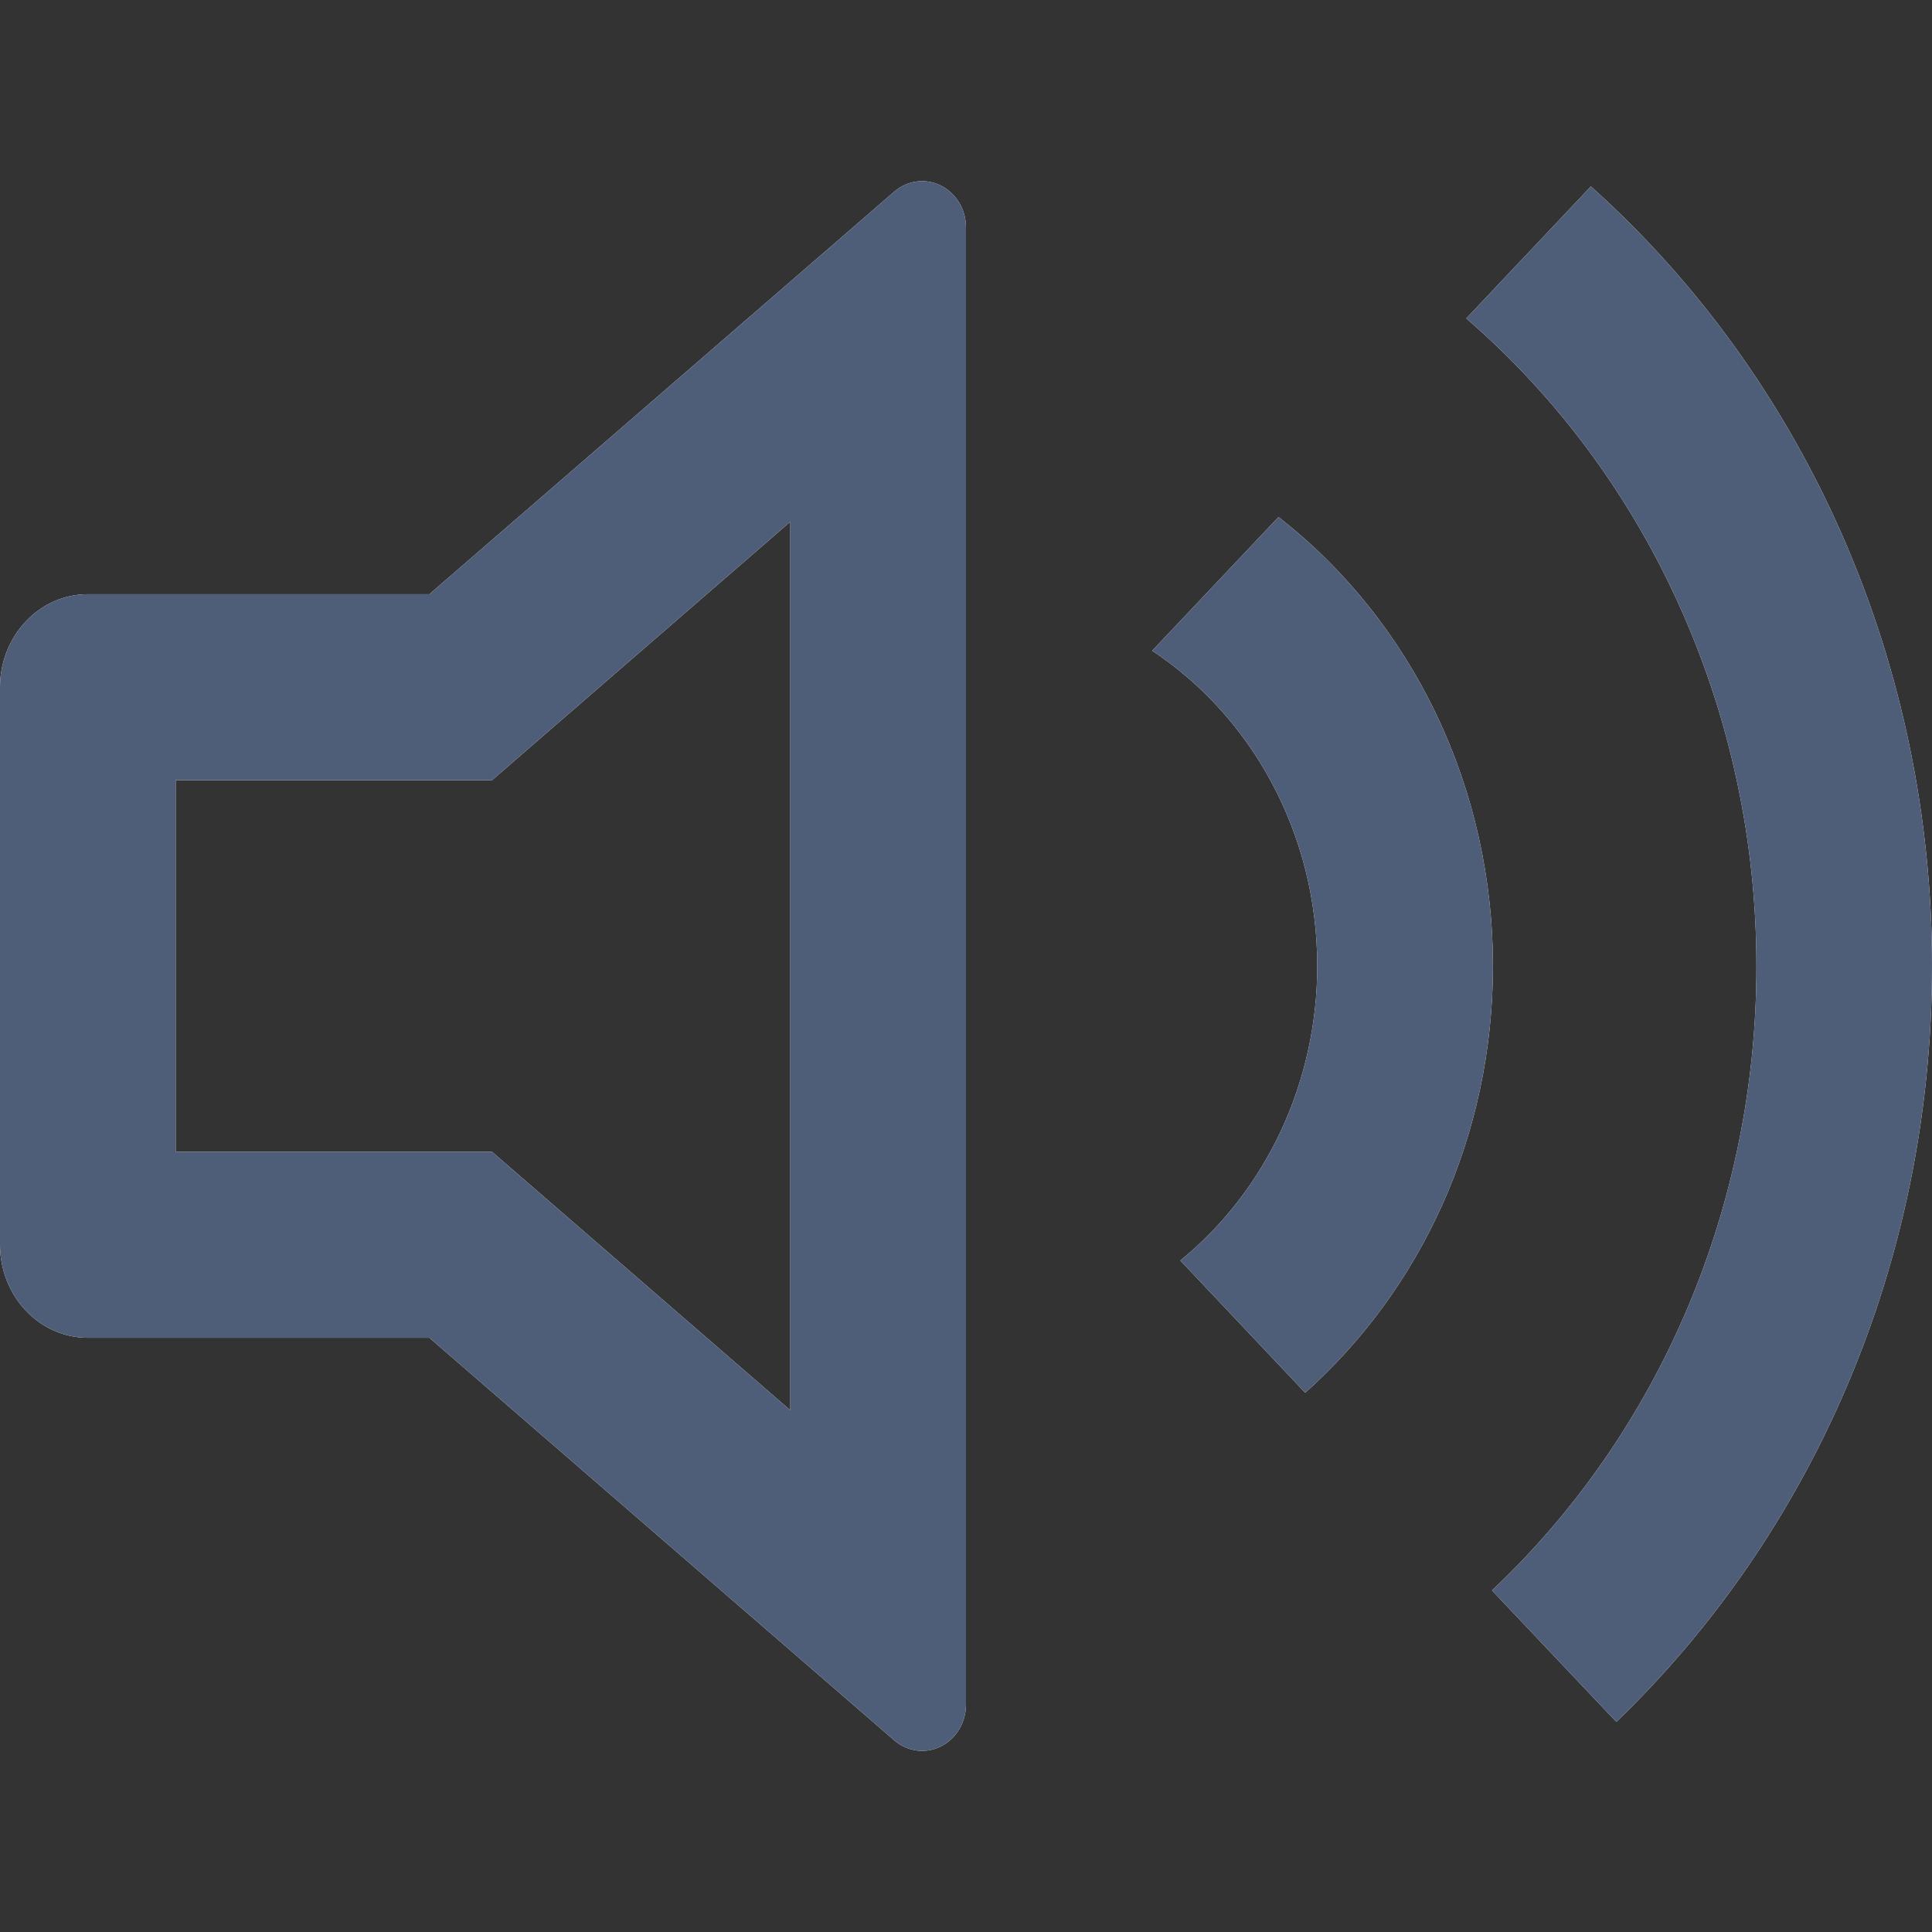 <svg width="16" height="16" viewBox="0 0 16 16" fill="none" xmlns="http://www.w3.org/2000/svg">
    <rect x="0" y="0" width="16" height="16" fill="#333333" stroke="none"/>
    <path d="M6.545 4.321L4.075 6.461H1.455V9.539H4.075L6.545 11.679V4.321ZM3.556 11.079H0.727C0.534 11.079 0.349 10.998 0.213 10.853C0.077 10.709 0 10.513 0 10.309V5.691C0 5.487 0.077 5.291 0.213 5.147C0.349 5.002 0.534 4.921 0.727 4.921H3.556L7.406 1.587C7.459 1.541 7.524 1.512 7.592 1.503C7.66 1.494 7.73 1.506 7.792 1.537C7.854 1.568 7.907 1.618 7.944 1.679C7.981 1.741 8 1.812 8 1.885V14.115C8 14.188 7.981 14.259 7.944 14.321C7.907 14.383 7.854 14.432 7.792 14.463C7.73 14.494 7.66 14.506 7.592 14.497C7.524 14.488 7.459 14.459 7.406 14.413L3.556 11.079H3.556ZM13.386 14.26L12.356 13.171C13.046 12.521 13.597 11.725 13.975 10.834C14.352 9.942 14.547 8.977 14.546 8C14.546 6.973 14.331 5.959 13.915 5.032C13.5 4.104 12.894 3.286 12.143 2.637L13.175 1.544C14.061 2.338 14.773 3.327 15.261 4.442C15.749 5.557 16.001 6.771 16 8C16 10.481 14.992 12.712 13.386 14.26ZM10.809 11.534L9.775 10.439C10.128 10.152 10.414 9.782 10.611 9.359C10.807 8.936 10.909 8.471 10.909 8C10.909 6.899 10.364 5.933 9.542 5.389L10.588 4.282C11.139 4.711 11.587 5.271 11.895 5.917C12.204 6.563 12.364 7.276 12.364 8C12.364 9.418 11.76 10.686 10.809 11.534Z" fill="white"/>
    <path d="M6.545 4.321L4.075 6.461H1.455V9.539H4.075L6.545 11.679V4.321ZM3.556 11.079H0.727C0.534 11.079 0.349 10.998 0.213 10.853C0.077 10.709 0 10.513 0 10.309V5.691C0 5.487 0.077 5.291 0.213 5.147C0.349 5.002 0.534 4.921 0.727 4.921H3.556L7.406 1.587C7.459 1.541 7.524 1.512 7.592 1.503C7.66 1.494 7.73 1.506 7.792 1.537C7.854 1.568 7.907 1.618 7.944 1.679C7.981 1.741 8 1.812 8 1.885V14.115C8 14.188 7.981 14.259 7.944 14.321C7.907 14.383 7.854 14.432 7.792 14.463C7.73 14.494 7.66 14.506 7.592 14.497C7.524 14.488 7.459 14.459 7.406 14.413L3.556 11.079H3.556ZM13.386 14.26L12.356 13.171C13.046 12.521 13.597 11.725 13.975 10.834C14.352 9.942 14.547 8.977 14.546 8C14.546 6.973 14.331 5.959 13.915 5.032C13.5 4.104 12.894 3.286 12.143 2.637L13.175 1.544C14.061 2.338 14.773 3.327 15.261 4.442C15.749 5.557 16.001 6.771 16 8C16 10.481 14.992 12.712 13.386 14.26ZM10.809 11.534L9.775 10.439C10.128 10.152 10.414 9.782 10.611 9.359C10.807 8.936 10.909 8.471 10.909 8C10.909 6.899 10.364 5.933 9.542 5.389L10.588 4.282C11.139 4.711 11.587 5.271 11.895 5.917C12.204 6.563 12.364 7.276 12.364 8C12.364 9.418 11.76 10.686 10.809 11.534Z" fill="#4E5D78"/>
</svg>
